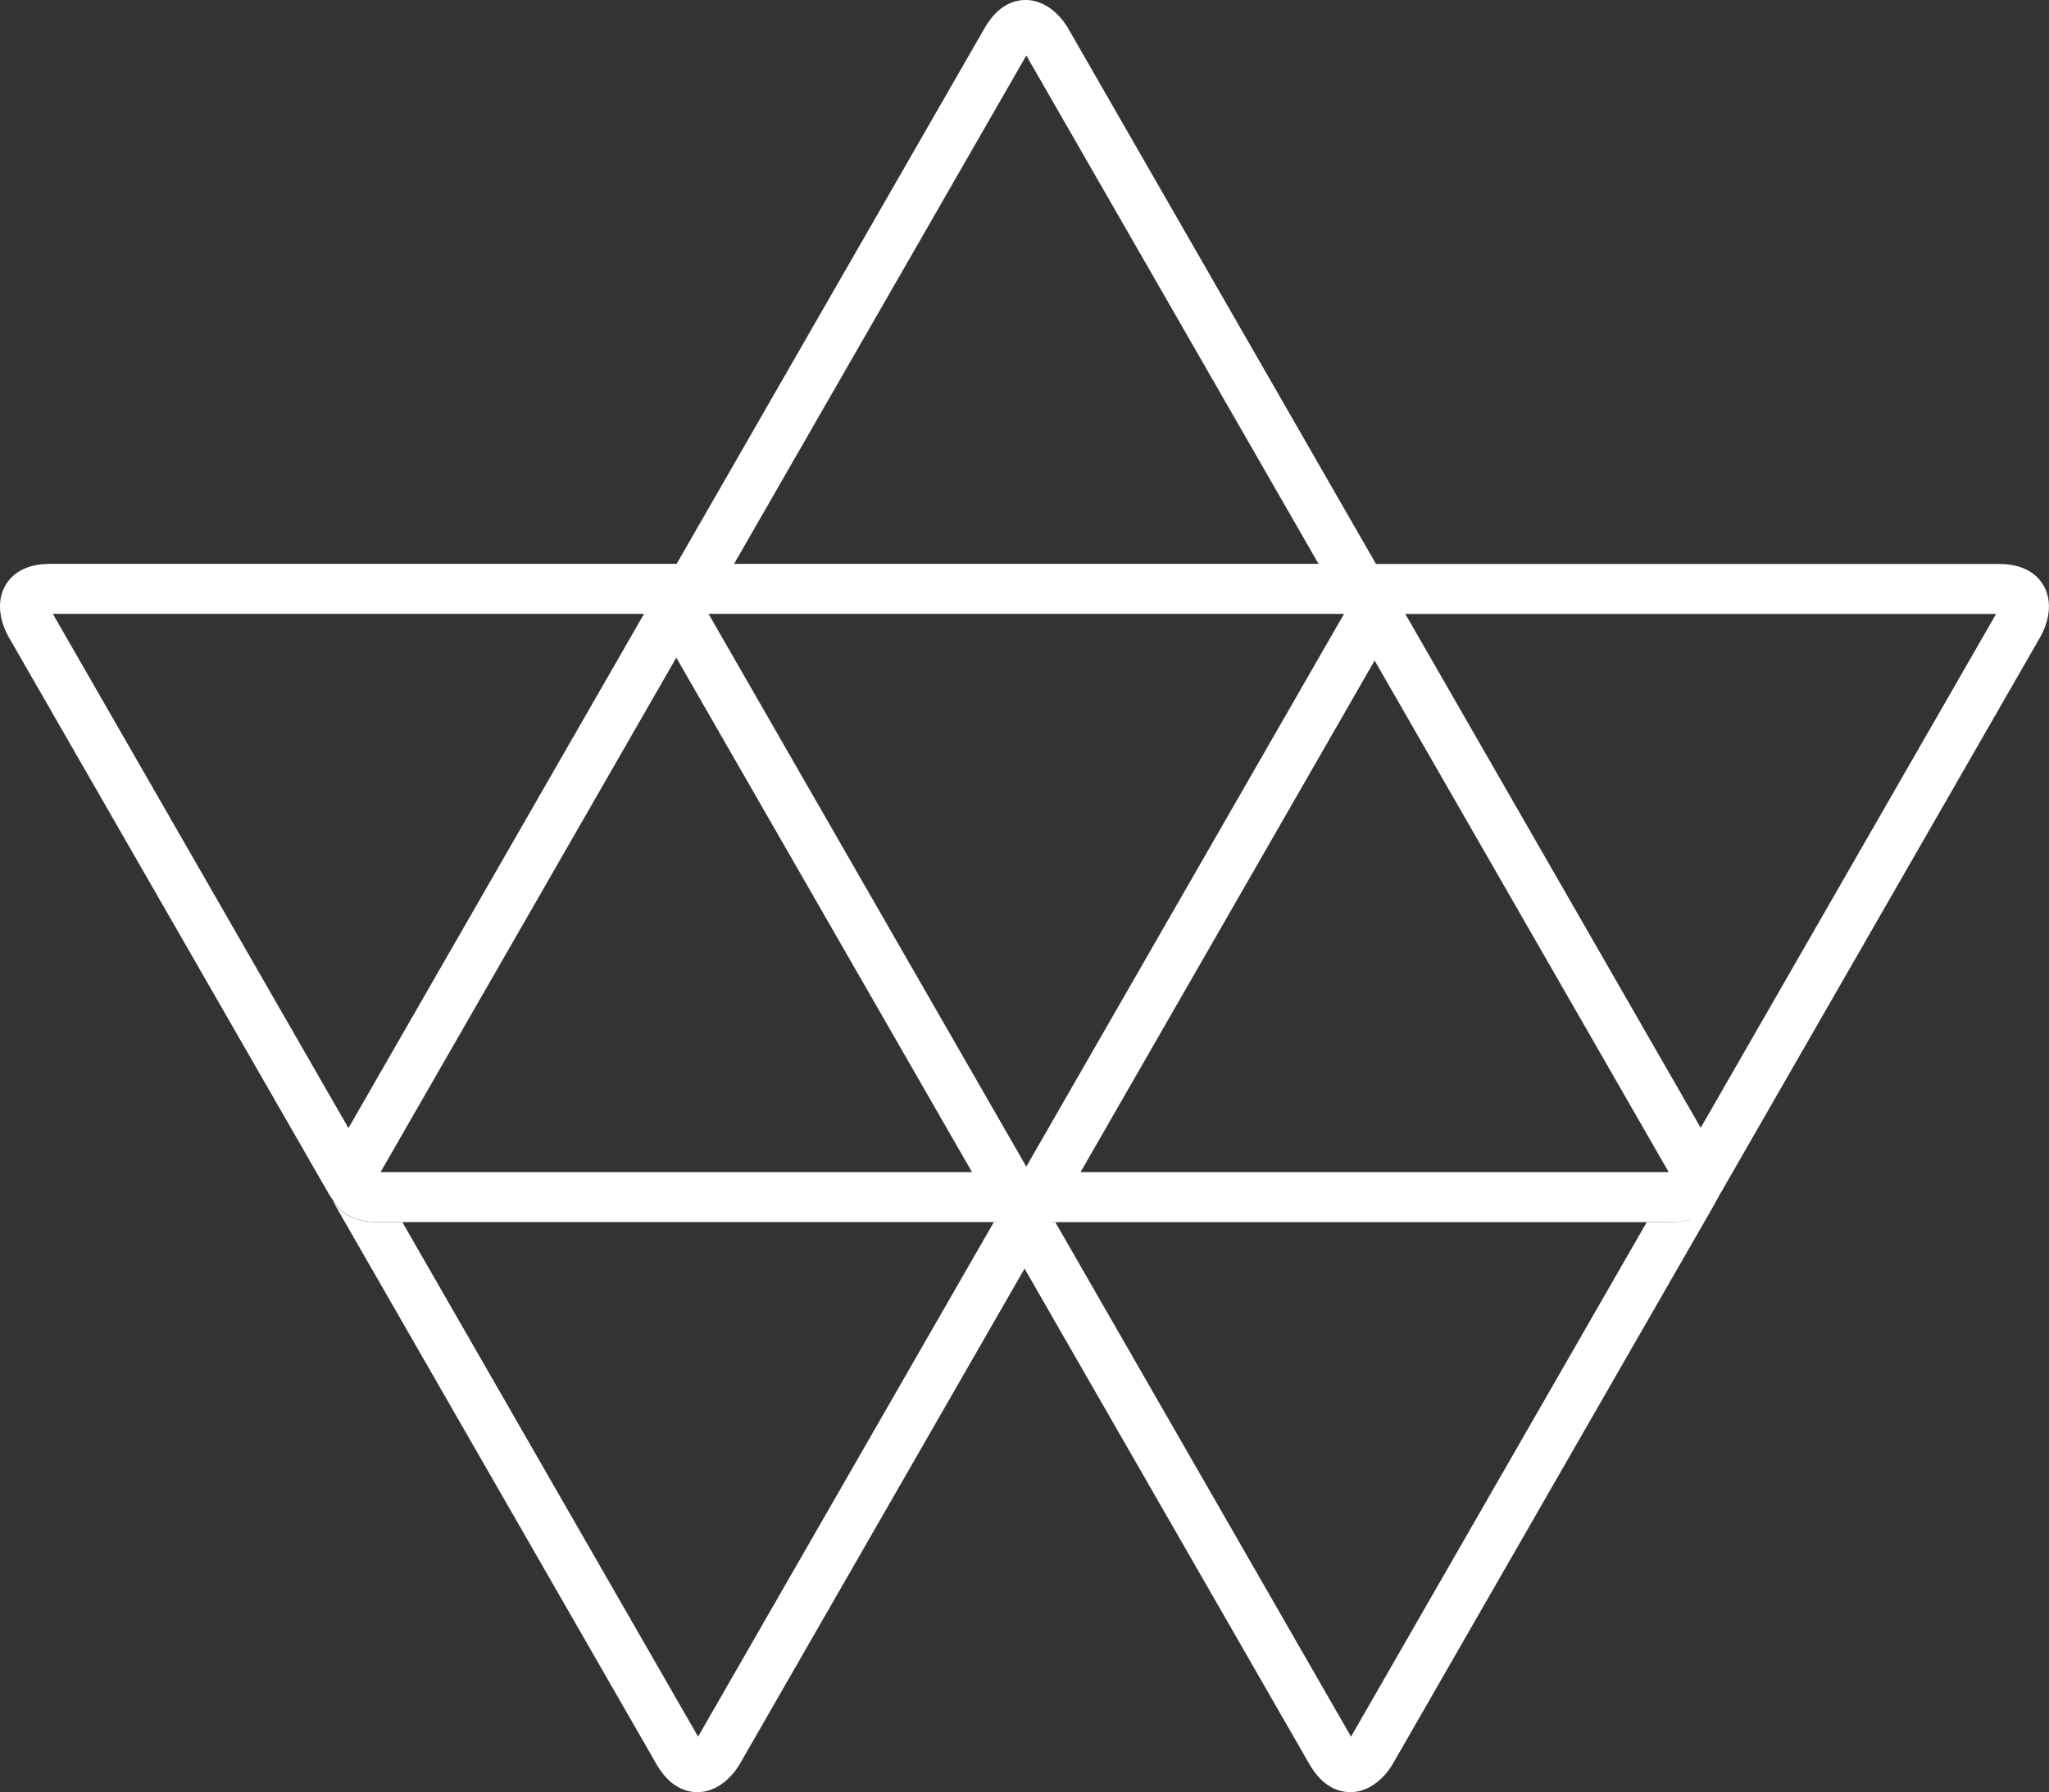 <?xml version="1.0" encoding="UTF-8" standalone="no"?>
<svg
   width="67.648"
   height="59.182"
   viewBox="0 0 67.648 59.182"
   fill="none"
   version="1.1"
   id="svg908"
   sodipodi:docname="aw-logo.svg"
   inkscape:version="1.1.2 (0a00cf5339, 2022-02-04)"
   xmlns:inkscape="http://www.inkscape.org/namespaces/inkscape"
   xmlns:sodipodi="http://sodipodi.sourceforge.net/DTD/sodipodi-0.dtd"
   xmlns="http://www.w3.org/2000/svg"
   xmlns:svg="http://www.w3.org/2000/svg">
  <rect x="0" y="0" width="67.648" height="59.182" fill="#333333" stroke="none"/>
  <defs
     id="defs912" />
  <sodipodi:namedview
     id="namedview910"
     pagecolor="#ffffff"
     bordercolor="#666666"
     borderopacity="1.0"
     inkscape:pageshadow="2"
     inkscape:pageopacity="0.0"
     inkscape:pagecheckerboard="0"
     showgrid="false"
     fit-margin-top="0"
     fit-margin-left="0"
     fit-margin-right="0"
     fit-margin-bottom="0"
     inkscape:zoom="3.9243697"
     inkscape:cx="31.342612"
     inkscape:cy="29.686296"
     inkscape:window-width="1835"
     inkscape:window-height="1016"
     inkscape:window-x="0"
     inkscape:window-y="0"
     inkscape:window-maximized="1"
     inkscape:current-layer="svg908" />
  <path
     fill-rule="evenodd"
     clip-rule="evenodd"
     d="m 23.946,19.125 9.938,-17.293 9.937,17.293 h 1.896 L 35.259,0.927 C 35.17,0.772 34.685,0 33.859,0 33.485,0 32.948,0.161 32.507,0.927 l -10.458,18.198 z"
     fill="#50AD34"
     id="path885"
     style="fill:#ffffff" />
  <path
     fill-rule="evenodd"
     clip-rule="evenodd"
     d="m 33.645,39.8 c 0.2,0.237 0.409,0.381 0.607,0.462 -0.285,0.087 -0.537,0.097 -0.622,0.097 h -0.819 l -9.764,16.991 -9.764,-16.991 h -0.819 c -0.87,0 -1.278,-0.379 -1.467,-0.702 0.038,0.087 0.073,0.152 0.093,0.185 l 10.581,18.414 c 0.44,0.766 0.978,0.927 1.351,0.927 0.826,0 1.312,-0.773 1.401,-0.927 l 10.582,-18.414 c 0.008,-0.014 0.015,-0.027 0.022,-0.041 z"
     fill="#1F4471"
     id="path887"
     style="fill:#ffffff" />
  <path
     fill-rule="evenodd"
     clip-rule="evenodd"
     d="m 55.202,39.8 c 0.2,0.237 0.409,0.381 0.607,0.462 -0.285,0.087 -0.537,0.097 -0.622,0.097 H 54.368 l -9.764,16.991 -9.764,-16.991 h -0.819 c -0.87,0 -1.278,-0.379 -1.467,-0.702 0.038,0.087 0.073,0.152 0.093,0.185 l 10.581,18.414 c 0.44,0.766 0.978,0.927 1.351,0.927 0.826,0 1.312,-0.773 1.401,-0.927 l 10.582,-18.414 c 0.008,-0.014 0.184,-0.337 0.191,-0.351 z"
     fill="#E32215"
     id="path889"
     style="fill:#ffffff" />
  <path
     fill-rule="evenodd"
     clip-rule="evenodd"
     d="m 24.316,19.377 c -0.413,-0.72 -1.321,-0.756 -1.498,-0.756 H 1.651 c -0.88,0 -1.287,0.388 -1.474,0.713 -0.413,0.72 0.01,1.529 0.099,1.684 L 10.859,39.432 c 0.399,0.694 1.022,0.318 1.386,0.349 l -0.145,-1.49 -10.355,-18.018 H 22.123 v -0.01 h 2.348 c 0.058,-0.384 -0.037,-0.679 -0.155,-0.885 z"
     fill="#22B0E6"
     id="path891"
     style="fill:#ffffff" />
  <path
     fill-rule="evenodd"
     clip-rule="evenodd"
     d="m 43.331,19.38 c 0.413,-0.72 1.321,-0.756 1.498,-0.756 h 21.166 c 0.88,0 1.287,0.388 1.474,0.713 0.412,0.72 -0.011,1.529 -0.1,1.684 l -10.582,18.413 c -0.399,0.694 -0.449,-0.884 -0.813,-0.853 l -0.428,-0.288 10.355,-18.018 H 45.524 v -0.01 h -2.348 c -0.058,-0.384 0.037,-0.679 0.155,-0.885 z"
     fill="#F6A503"
     id="path893"
     style="fill:#ffffff" />
  <mask
     id="mask0"
     mask-type="alpha"
     maskUnits="userSpaceOnUse"
     x="78"
     y="0"
     width="160"
     height="60">
    <path
       fill-rule="evenodd"
       clip-rule="evenodd"
       d="m 137.522,1.631 c -1.259,0.532 -2.342,1.28 -3.246,2.246 -0.904,0.966 -1.608,2.132 -2.111,3.497 -0.503,1.365 -0.754,2.881 -0.754,4.548 0,1.677 0.251,3.198 0.754,4.563 0.503,1.365 1.207,2.531 2.111,3.497 0.904,0.966 1.987,1.712 3.246,2.239 1.26,0.526 2.647,0.79 4.161,0.79 1.535,0 2.932,-0.263 4.192,-0.79 1.26,-0.527 2.342,-1.273 3.246,-2.239 0.905,-0.966 1.605,-2.132 2.104,-3.497 0.497,-1.365 0.746,-2.886 0.746,-4.563 0,-1.667 -0.249,-3.182 -0.746,-4.548 -0.499,-1.365 -1.199,-2.533 -2.104,-3.504 -0.904,-0.971 -1.986,-1.72 -3.246,-2.247 -1.26,-0.527 -2.657,-0.79 -4.192,-0.79 -1.514,0 -2.901,0.266 -4.161,0.798 z m 0.648,19.355 c -1.062,-0.44 -1.976,-1.079 -2.743,-1.917 -0.767,-0.838 -1.362,-1.858 -1.783,-3.06 -0.422,-1.201 -0.633,-2.563 -0.633,-4.087 0,-1.513 0.211,-2.873 0.633,-4.079 0.421,-1.207 1.016,-2.229 1.783,-3.067 0.767,-0.838 1.681,-1.48 2.743,-1.925 1.062,-0.445 2.233,-0.667 3.513,-0.667 1.301,0 2.484,0.222 3.551,0.667 1.068,0.445 1.979,1.086 2.736,1.925 0.757,0.838 1.344,1.861 1.761,3.067 0.416,1.206 0.625,2.567 0.625,4.079 0,1.524 -0.209,2.886 -0.625,4.087 -0.417,1.202 -1.004,2.222 -1.761,3.06 -0.757,0.839 -1.668,1.478 -2.736,1.917 -1.067,0.44 -2.25,0.66 -3.551,0.66 -1.28,0 -2.451,-0.22 -3.513,-0.66 z M 116.88,1.623 c -1.336,0.527 -2.472,1.273 -3.406,2.239 -0.935,0.966 -1.657,2.132 -2.164,3.497 -0.509,1.365 -0.762,2.886 -0.762,4.563 0,1.677 0.253,3.2 0.762,4.571 0.507,1.37 1.222,2.538 2.141,3.505 0.92,0.966 2.022,1.713 3.307,2.239 1.286,0.526 2.706,0.79 4.26,0.79 0.905,0 1.738,-0.054 2.5,-0.161 0.762,-0.107 1.473,-0.261 2.134,-0.46 0.66,-0.2 1.28,-0.448 1.859,-0.744 0.579,-0.296 1.138,-0.634 1.677,-1.012 v -7.714 h -5.96 v 0.859 c 0,0.092 0.038,0.174 0.114,0.246 0.077,0.071 0.171,0.107 0.283,0.107 h 4.145 v 5.844 c -0.478,0.276 -0.953,0.524 -1.425,0.744 -0.473,0.22 -0.97,0.406 -1.494,0.56 -0.523,0.153 -1.089,0.269 -1.699,0.345 -0.61,0.077 -1.285,0.115 -2.027,0.115 -1.331,0 -2.548,-0.225 -3.65,-0.675 -1.102,-0.45 -2.048,-1.097 -2.835,-1.94 -0.788,-0.844 -1.4,-1.874 -1.837,-3.091 -0.437,-1.217 -0.655,-2.592 -0.655,-4.126 0,-1.503 0.216,-2.858 0.647,-4.064 0.432,-1.206 1.047,-2.229 1.845,-3.067 0.797,-0.839 1.76,-1.483 2.888,-1.932 1.128,-0.45 2.393,-0.675 3.795,-0.675 1.057,0 1.956,0.097 2.698,0.291 0.742,0.194 1.359,0.414 1.851,0.659 0.493,0.245 0.885,0.48 1.174,0.706 0.29,0.225 0.511,0.368 0.663,0.429 0.082,0.041 0.168,0.061 0.259,0.061 0.163,0 0.29,-0.077 0.381,-0.23 l 0.412,-0.675 C 128.283,3.006 127.785,2.635 127.267,2.313 126.749,1.991 126.19,1.72 125.591,1.5 c -0.6,-0.22 -1.248,-0.386 -1.944,-0.499 -0.696,-0.112 -1.455,-0.169 -2.278,-0.169 -1.656,0 -3.152,0.263 -4.489,0.79 z M 236.793,1.078 c -0.142,0 -0.254,0.015 -0.335,0.045 -0.082,0.031 -0.163,0.112 -0.244,0.246 L 227.74,16.446 c -0.081,0.143 -0.155,0.294 -0.222,0.453 -0.065,0.159 -0.129,0.319 -0.19,0.483 -0.112,-0.328 -0.244,-0.634 -0.396,-0.92 L 218.229,1.37 c -0.081,-0.133 -0.165,-0.215 -0.251,-0.246 -0.087,-0.03 -0.201,-0.045 -0.343,-0.045 h -1.067 V 22.78 h 1.356 V 4.284 c 0,-0.276 -0.015,-0.562 -0.046,-0.859 l 8.719,15.184 c 0.152,0.266 0.355,0.399 0.61,0.399 h 0.243 c 0.264,0 0.467,-0.133 0.61,-0.399 l 8.489,-15.169 c -0.03,0.296 -0.046,0.578 -0.046,0.844 V 22.78 h 1.372 V 1.078 Z m -26.259,0 V 11.2 H 197.03 V 1.078 h -1.569 V 22.78 h 1.569 V 12.382 h 13.504 v 10.398 h 1.57 V 1.078 Z m -33.62,0 v 1.334 h 7.621 V 22.78 h 1.554 V 2.412 h 7.575 V 1.078 Z m -3.945,21.702 h 1.57 V 1.078 h -1.57 z M 155.566,1.078 V 22.78 h 1.554 v -9.816 h 2.82 c 0.417,0 0.724,0.046 0.922,0.138 0.199,0.092 0.384,0.25 0.556,0.475 l 6.905,8.803 c 0.112,0.143 0.226,0.246 0.343,0.307 0.117,0.062 0.257,0.092 0.419,0.092 h 1.356 l -7.422,-9.386 c -0.193,-0.256 -0.412,-0.46 -0.656,-0.613 0.945,-0.102 1.794,-0.32 2.546,-0.652 0.752,-0.332 1.394,-0.757 1.928,-1.273 0.533,-0.516 0.942,-1.117 1.227,-1.802 0.284,-0.685 0.426,-1.442 0.426,-2.27 0,-1.871 -0.614,-3.289 -1.844,-4.256 -1.229,-0.966 -3.089,-1.449 -5.578,-1.449 z m 1.554,1.242 h 3.948 c 1.921,0 3.383,0.373 4.389,1.119 1.006,0.746 1.51,1.892 1.51,3.436 0,0.757 -0.138,1.436 -0.412,2.04 -0.274,0.603 -0.673,1.12 -1.197,1.549 -0.523,0.429 -1.163,0.759 -1.92,0.989 -0.757,0.23 -1.613,0.345 -2.568,0.345 h -3.75 z M 99.424,1.078 V 22.78 H 111.205 V 21.446 H 100.978 V 1.078 Z m -11.855,0 -8.825,21.702 h 1.189 c 0.142,0 0.264,-0.041 0.366,-0.123 0.102,-0.082 0.173,-0.179 0.213,-0.291 l 2.53,-6.303 h 10.593 l 2.546,6.303 c 0.051,0.123 0.122,0.222 0.213,0.299 0.091,0.077 0.208,0.115 0.35,0.115 h 1.204 L 89.123,1.078 Z m 0.35,2.868 c 0.071,-0.184 0.142,-0.386 0.213,-0.606 0.071,-0.22 0.142,-0.452 0.214,-0.698 0.071,0.246 0.142,0.478 0.213,0.698 0.071,0.22 0.142,0.417 0.213,0.591 L 93.177,14.897 H 83.514 Z M 143.84,38.447 c -1.295,0.537 -2.408,1.294 -3.338,2.27 -0.93,0.977 -1.651,2.145 -2.164,3.505 -0.513,1.36 -0.77,2.863 -0.77,4.509 0,1.677 0.249,3.2 0.747,4.571 0.498,1.37 1.191,2.538 2.081,3.504 0.888,0.967 1.955,1.713 3.2,2.239 0.947,0.4 1.965,0.648 3.055,0.745 h 2.218 c 0.455,-0.037 0.886,-0.096 1.296,-0.177 0.747,-0.148 1.433,-0.358 2.058,-0.629 0.625,-0.271 1.201,-0.598 1.729,-0.982 0.529,-0.383 1.016,-0.815 1.464,-1.296 l -0.61,-0.66 c -0.071,-0.071 -0.158,-0.107 -0.259,-0.107 -0.061,0 -0.114,0.013 -0.16,0.038 -0.046,0.026 -0.094,0.059 -0.145,0.1 -0.427,0.399 -0.859,0.746 -1.296,1.043 -0.436,0.297 -0.909,0.547 -1.417,0.752 -0.508,0.204 -1.064,0.357 -1.669,0.46 -0.604,0.102 -1.293,0.154 -2.065,0.154 -1.23,0 -2.37,-0.223 -3.421,-0.667 -1.052,-0.445 -1.964,-1.084 -2.736,-1.917 -0.773,-0.833 -1.377,-1.853 -1.814,-3.06 -0.437,-1.207 -0.656,-2.577 -0.656,-4.111 0,-1.492 0.221,-2.84 0.663,-4.041 0.442,-1.202 1.06,-2.224 1.852,-3.067 0.793,-0.844 1.738,-1.493 2.835,-1.948 1.098,-0.455 2.301,-0.682 3.612,-0.682 0.712,0 1.346,0.054 1.906,0.161 0.558,0.107 1.051,0.24 1.478,0.399 0.427,0.158 0.795,0.332 1.105,0.521 0.31,0.189 0.574,0.363 0.793,0.521 0.218,0.159 0.398,0.292 0.54,0.399 0.143,0.107 0.259,0.161 0.351,0.161 0.173,0 0.3,-0.061 0.381,-0.184 l 0.472,-0.69 c -0.477,-0.429 -0.964,-0.808 -1.463,-1.135 -0.498,-0.327 -1.028,-0.601 -1.592,-0.82 -0.564,-0.22 -1.171,-0.388 -1.821,-0.506 -0.651,-0.118 -1.367,-0.176 -2.15,-0.176 -1.565,0 -2.995,0.268 -4.29,0.805 z m 29.619,-0.56 V 48.01 H 159.956 V 37.887 h -1.57 v 21.702 h 1.57 V 49.191 h 13.503 v 10.399 h 1.57 V 37.887 Z m -51.298,0 v 1.334 h 7.621 v 20.368 h 1.555 v -20.368 h 7.574 v -1.334 z m -7.435,0 -8.825,21.702 h 1.189 c 0.142,0 0.264,-0.041 0.366,-0.123 0.101,-0.082 0.172,-0.179 0.213,-0.291 l 2.53,-6.304 h 10.593 l 2.545,6.304 c 0.051,0.123 0.122,0.222 0.214,0.299 0.091,0.076 0.208,0.115 0.35,0.115 h 1.204 l -8.824,-21.702 z m 0.35,2.868 c 0.072,-0.184 0.143,-0.386 0.214,-0.605 0.071,-0.22 0.142,-0.453 0.213,-0.698 0.071,0.245 0.142,0.478 0.214,0.698 0.071,0.22 0.142,0.416 0.213,0.59 l 4.405,10.966 h -9.663 z m -7.938,-2.868 c -0.142,0 -0.267,0.041 -0.373,0.123 -0.107,0.082 -0.175,0.179 -0.206,0.291 l -5.441,17.837 c -0.061,0.204 -0.112,0.422 -0.152,0.652 -0.041,0.23 -0.087,0.468 -0.138,0.713 -0.051,-0.256 -0.104,-0.496 -0.16,-0.721 -0.056,-0.225 -0.119,-0.44 -0.19,-0.644 L 94.381,38.301 c -0.051,-0.122 -0.122,-0.223 -0.213,-0.299 -0.091,-0.077 -0.208,-0.115 -0.351,-0.115 h -0.427 c -0.142,0 -0.265,0.041 -0.366,0.123 -0.102,0.082 -0.173,0.179 -0.213,0.291 l -6.096,17.837 c -0.071,0.204 -0.132,0.424 -0.183,0.659 -0.051,0.235 -0.102,0.48 -0.153,0.736 -0.051,-0.256 -0.099,-0.501 -0.145,-0.736 -0.046,-0.235 -0.099,-0.455 -0.16,-0.659 L 80.633,38.301 c -0.081,-0.276 -0.269,-0.414 -0.564,-0.414 h -1.296 l 6.798,21.702 h 1.387 L 93.344,40.755 c 0.081,-0.245 0.153,-0.506 0.213,-0.782 0.061,0.276 0.132,0.536 0.213,0.782 l 6.371,18.834 h 1.403 l 6.782,-21.702 z"
       fill="#ffffff"
       id="path895" />
  </mask>
  <g
     mask="url(#mask0)"
     id="g900"
     style="fill:#ffffff"
     transform="translate(2.6298909e-8,-0.169)" />
  <path
     fill-rule="evenodd"
     clip-rule="evenodd"
     d="m 33.396,39.432 -0.417,-0.725 H 12.565 l 10.209,-17.765 c -0.132,-0.259 -0.426,-0.968 -0.059,-1.608 0.13,-0.227 0.368,-0.484 0.799,-0.619 -0.146,-0.058 -0.306,-0.095 -0.484,-0.095 -0.373,0 -0.911,0.161 -1.351,0.927 l -10.581,18.413 c -0.089,0.155 -0.512,0.964 -0.1,1.684 0.187,0.326 0.594,0.713 1.474,0.713 h 21.166 c 0.085,0 0.337,-0.009 0.622,-0.096 -0.284,-0.116 -0.592,-0.358 -0.864,-0.831 z"
     fill="#16759C"
     id="path902"
     style="fill:#ffffff" />
  <path
     fill-rule="evenodd"
     clip-rule="evenodd"
     d="m 56.561,37.961 -10.582,-18.413 c -0.089,-0.155 -0.575,-0.927 -1.401,-0.927 -0.136,0 -0.295,0.022 -0.462,0.087 0.319,0.092 0.687,0.28 0.91,0.67 0.185,0.322 0.313,0.863 -0.112,1.618 l 10.178,17.712 H 34.738 l -0.416,0.725 c -0.071,0.123 -0.395,0.638 -0.942,0.842 0.179,0.053 0.391,0.085 0.641,0.085 h 21.166 c 0.178,0 1.086,-0.037 1.498,-0.757 0.187,-0.325 0.316,-0.874 -0.124,-1.641 z"
     fill="#A7120E"
     id="path904"
     style="fill:#ffffff" />
  <path
     fill-rule="evenodd"
     clip-rule="evenodd"
     d="M 44.466,18.621 H 23.3 c -0.88,0 -1.287,0.388 -1.474,0.713 -0.413,0.72 0.01,1.529 0.1,1.684 l 10.581,18.413 c 0.44,0.766 0.978,0.927 1.351,0.927 0.826,0 1.312,-0.772 1.401,-0.927 l 10.582,-18.413 c 0.441,-0.766 0.311,-1.315 0.124,-1.641 -0.413,-0.72 -1.321,-0.756 -1.498,-0.756 z m -21.073,1.652 h 20.98 l -10.49,18.253 z"
     fill="#1E6C25"
     id="path906"
     style="fill:#ffffff" />
</svg>
